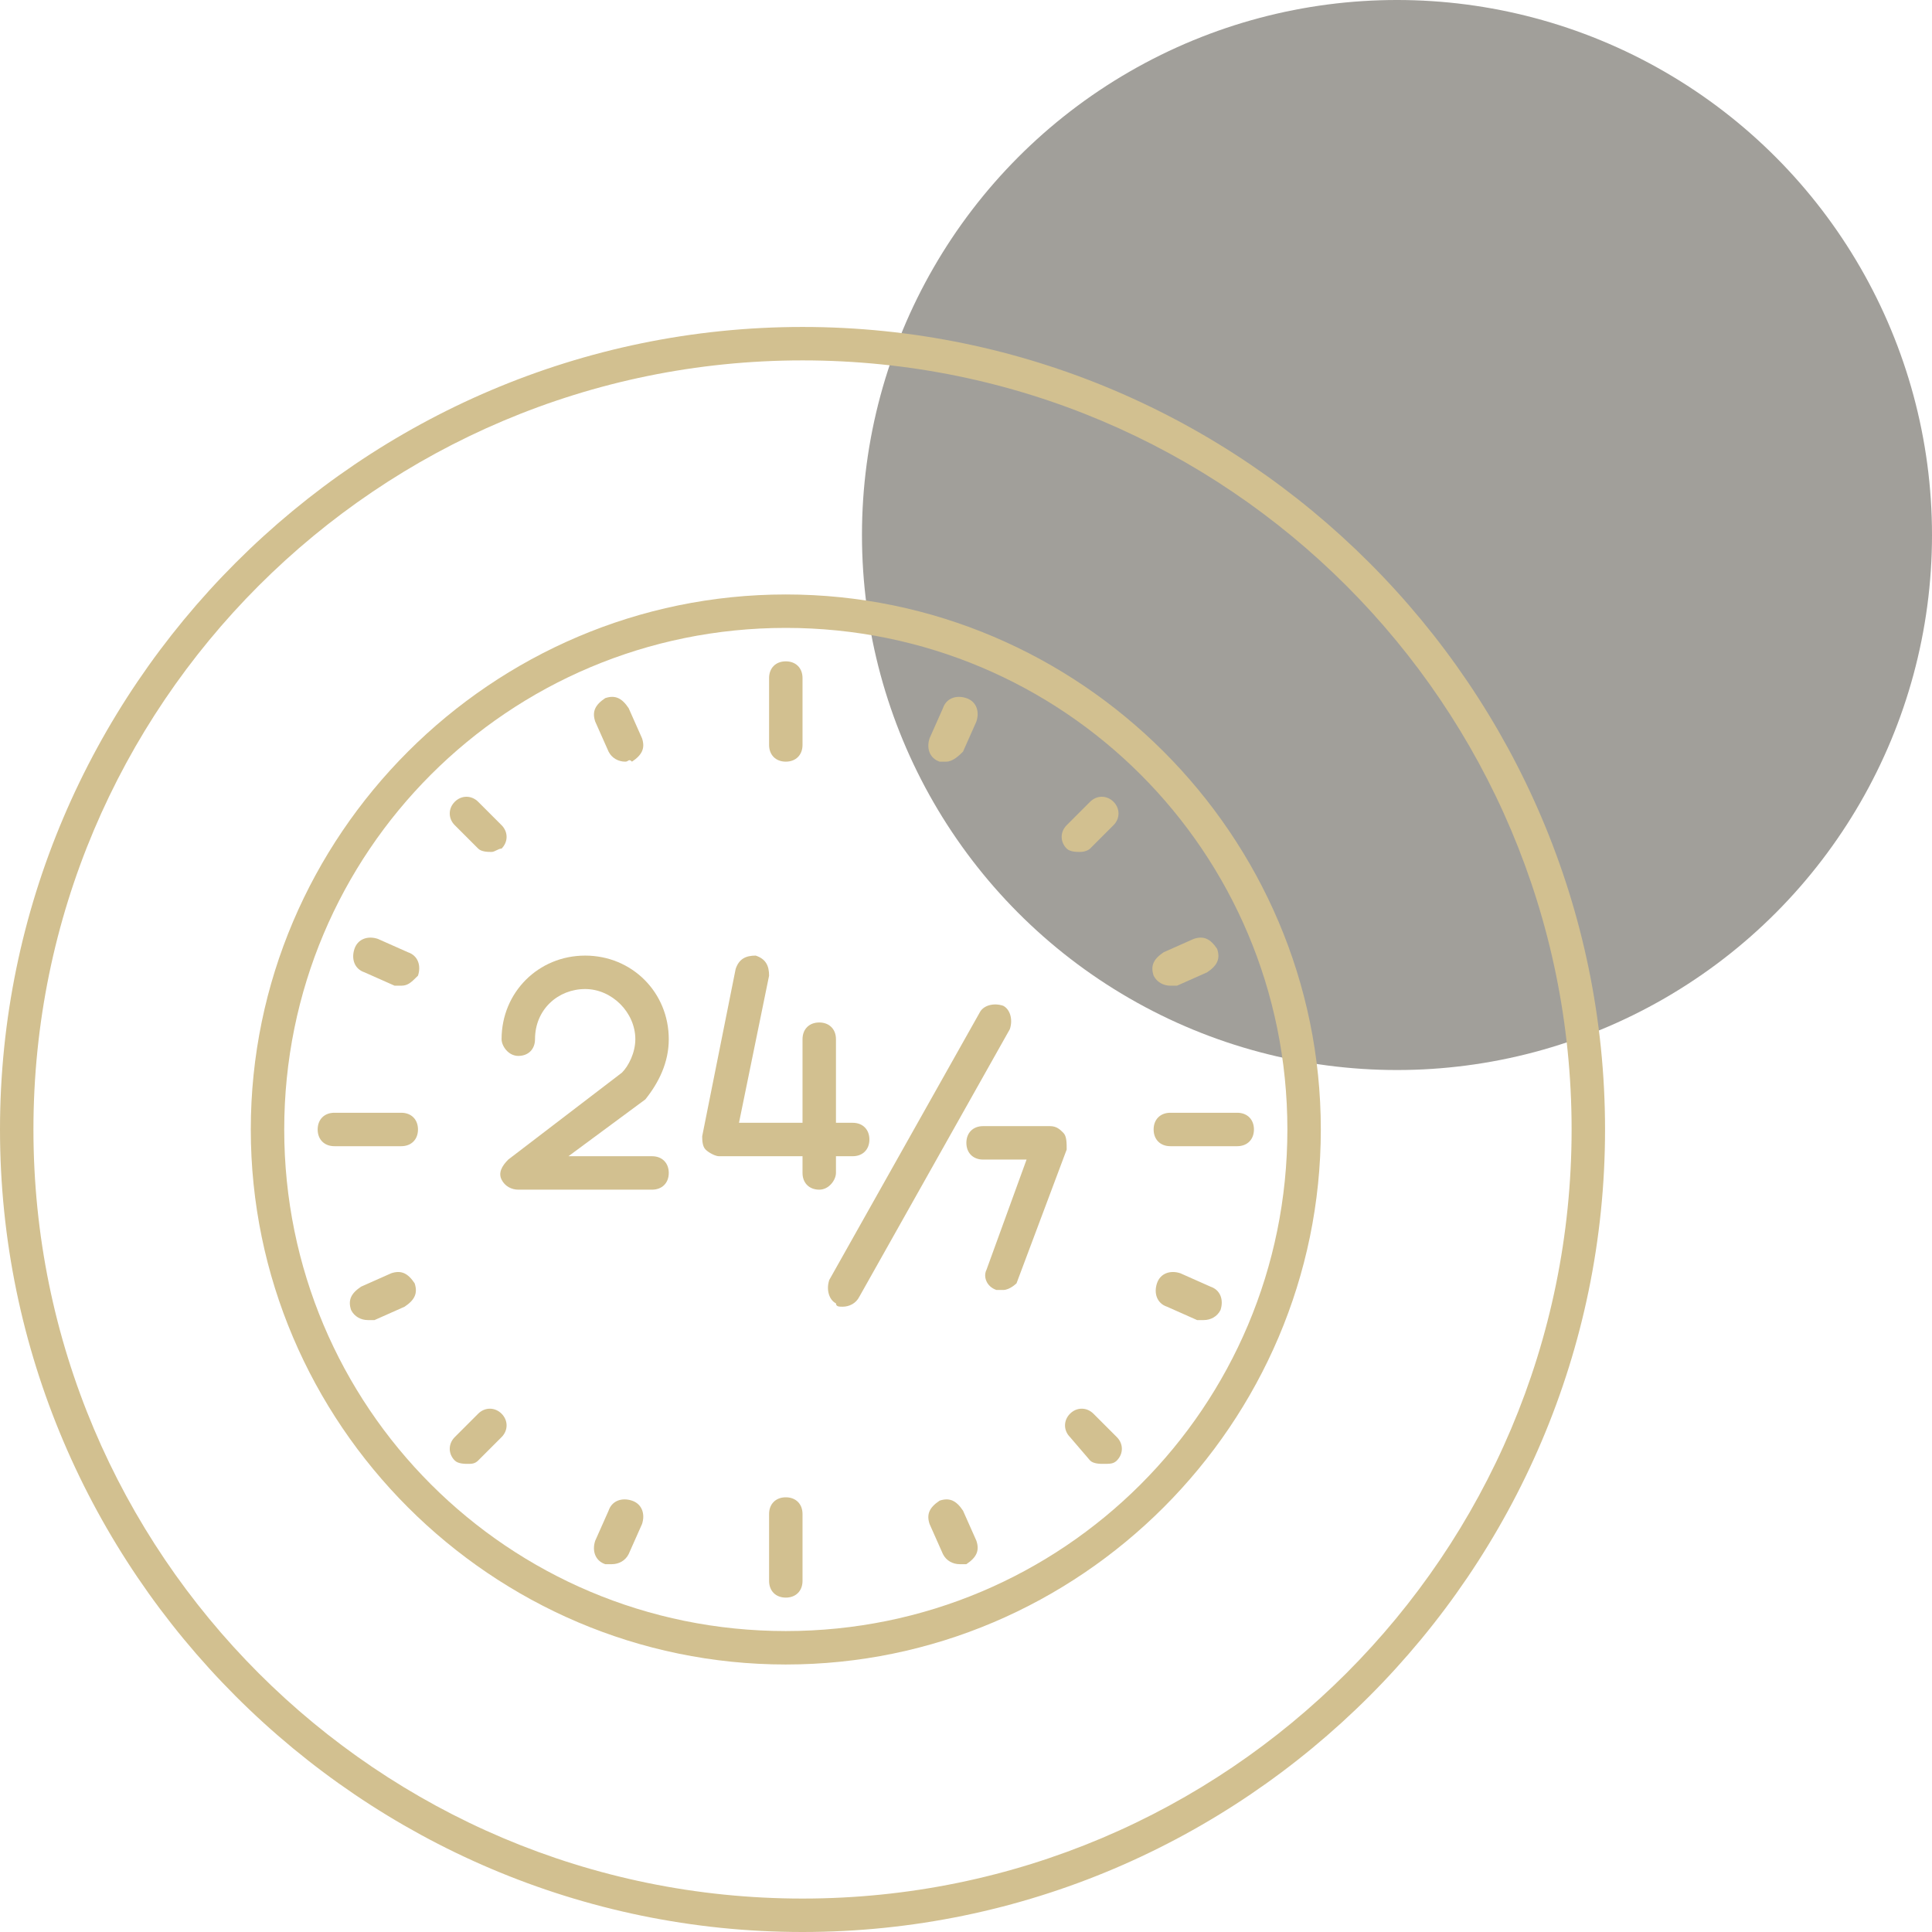 <svg width="130" height="130" viewBox="0 0 130 130" fill="none" xmlns="http://www.w3.org/2000/svg">
<g clip-path="url(#clip0_52_339)">
<circle cx="94" cy="36" r="36" fill="#29251B" fill-opacity="0.44"/>
<g clip-path="url(#clip1_52_339)">
<path d="M52.875 112C33.075 112 16.875 95.8 16.875 76C16.875 56.2 33.075 40 52.875 40C72.675 40 88.875 56.2 88.875 76C88.875 95.8 72.675 112 52.875 112ZM52.875 42.25C34.2 42.25 19.125 57.325 19.125 76C19.125 94.675 34.2 109.75 52.875 109.75C71.55 109.75 86.625 94.675 86.625 76C86.625 57.325 71.55 42.25 52.875 42.25Z" fill="#D2C090"/>
<path d="M52.875 51.25C52.2 51.25 51.75 50.8 51.75 50.125V45.625C51.75 44.95 52.2 44.5 52.875 44.5C53.55 44.5 54 44.95 54 45.625V50.125C54 50.8 53.55 51.25 52.875 51.25ZM52.875 107.5C52.2 107.5 51.75 107.05 51.75 106.375V101.875C51.75 101.2 52.2 100.75 52.875 100.75C53.55 100.75 54 101.2 54 101.875V106.375C54 107.05 53.55 107.5 52.875 107.5ZM83.25 77.125H78.75C78.075 77.125 77.625 76.675 77.625 76C77.625 75.325 78.075 74.875 78.75 74.875H83.25C83.925 74.875 84.375 75.325 84.375 76C84.375 76.675 83.925 77.125 83.25 77.125ZM27 77.125H22.5C21.825 77.125 21.375 76.675 21.375 76C21.375 75.325 21.825 74.875 22.5 74.875H27C27.675 74.875 28.125 75.325 28.125 76C28.125 76.675 27.675 77.125 27 77.125ZM72.675 57.325C72.45 57.325 72 57.325 71.775 57.1C71.325 56.65 71.325 55.975 71.775 55.525L73.35 53.95C73.8 53.5 74.475 53.5 74.925 53.95C75.375 54.4 75.375 55.075 74.925 55.525L73.35 57.1C73.35 57.1 73.125 57.325 72.675 57.325ZM31.5 98.5C31.275 98.5 30.825 98.5 30.6 98.275C30.15 97.825 30.15 97.15 30.6 96.7L32.175 95.125C32.625 94.675 33.3 94.675 33.75 95.125C34.2 95.575 34.2 96.25 33.75 96.7L32.175 98.275C31.95 98.5 31.725 98.5 31.5 98.5ZM74.25 98.5C74.025 98.5 73.575 98.5 73.35 98.275L72 96.7C71.55 96.25 71.55 95.575 72 95.125C72.45 94.675 73.125 94.675 73.575 95.125L75.15 96.7C75.6 97.15 75.6 97.825 75.15 98.275C74.925 98.5 74.7 98.5 74.25 98.5ZM33.075 57.325C32.85 57.325 32.4 57.325 32.175 57.1L30.6 55.525C30.15 55.075 30.15 54.4 30.6 53.95C31.05 53.5 31.725 53.5 32.175 53.95L33.75 55.525C34.2 55.975 34.2 56.65 33.75 57.1C33.525 57.1 33.3 57.325 33.075 57.325ZM78.75 66.325C78.3 66.325 77.85 66.1 77.625 65.65C77.4 64.975 77.625 64.525 78.3 64.075L80.325 63.175C81 62.95 81.45 63.175 81.9 63.85C82.125 64.525 81.9 64.975 81.225 65.425L79.2 66.325H78.75ZM24.75 88.825C24.3 88.825 23.85 88.6 23.625 88.15C23.4 87.475 23.625 87.025 24.3 86.575L26.325 85.675C27 85.45 27.45 85.675 27.9 86.35C28.125 87.025 27.9 87.475 27.225 87.925L25.2 88.825H24.75ZM64.575 105.25C64.125 105.25 63.675 105.025 63.45 104.575L62.55 102.55C62.325 101.875 62.55 101.425 63.225 100.975C63.9 100.75 64.35 100.975 64.8 101.65L65.7 103.675C65.925 104.35 65.7 104.8 65.025 105.25H64.575ZM42.075 51.25C41.625 51.25 41.175 51.025 40.95 50.575L40.05 48.55C39.825 47.875 40.05 47.425 40.725 46.975C41.4 46.75 41.85 46.975 42.3 47.65L43.2 49.675C43.425 50.35 43.2 50.8 42.525 51.25C42.3 51.025 42.3 51.25 42.075 51.25ZM27 66.325H26.55L24.525 65.425C23.85 65.2 23.625 64.525 23.85 63.85C24.075 63.175 24.75 62.95 25.425 63.175L27.45 64.075C28.125 64.3 28.35 64.975 28.125 65.65C27.675 66.1 27.45 66.325 27 66.325ZM81 88.825H80.55L78.525 87.925C77.85 87.7 77.625 87.025 77.85 86.35C78.075 85.675 78.75 85.45 79.425 85.675L81.45 86.575C82.125 86.8 82.35 87.475 82.125 88.15C81.9 88.6 81.45 88.825 81 88.825ZM41.175 105.25H40.725C40.05 105.025 39.825 104.35 40.05 103.675L40.95 101.65C41.175 100.975 41.85 100.75 42.525 100.975C43.2 101.2 43.425 101.875 43.2 102.55L42.3 104.575C42.075 105.025 41.625 105.25 41.175 105.25ZM63.675 51.25H63.225C62.55 51.025 62.325 50.35 62.55 49.675L63.45 47.65C63.675 46.975 64.35 46.75 65.025 46.975C65.7 47.2 65.925 47.875 65.7 48.55L64.8 50.575C64.575 50.8 64.125 51.25 63.675 51.25ZM56.7 87.925C56.475 87.925 56.25 87.925 56.25 87.7C55.8 87.475 55.575 86.8 55.8 86.125L65.925 68.125C66.15 67.675 66.825 67.45 67.5 67.675C67.95 67.9 68.175 68.575 67.95 69.25L57.825 87.25C57.6 87.7 57.15 87.925 56.7 87.925ZM67.5 86.8H67.05C66.375 86.575 66.15 85.9 66.375 85.45L69.075 78.025H66.15C65.475 78.025 65.025 77.575 65.025 76.9C65.025 76.225 65.475 75.775 66.15 75.775H70.65C71.1 75.775 71.325 76 71.55 76.225C71.775 76.45 71.775 76.9 71.775 77.35L68.4 86.35C68.4 86.35 67.95 86.8 67.5 86.8ZM57.375 77.8H48.375C48.15 77.8 47.7 77.575 47.475 77.35C47.25 77.125 47.25 76.675 47.25 76.45L49.5 65.2C49.725 64.525 50.175 64.3 50.85 64.3C51.525 64.525 51.75 64.975 51.75 65.65L49.725 75.55H57.375C58.05 75.55 58.5 76 58.5 76.675C58.5 77.35 58.05 77.8 57.375 77.8Z" fill="#D2C090"/>
<path d="M55.125 80.05C54.45 80.05 54 79.6 54 78.925V69.925C54 69.25 54.45 68.8 55.125 68.8C55.8 68.8 56.25 69.25 56.25 69.925V78.925C56.25 79.375 55.8 80.05 55.125 80.05ZM43.875 80.05H34.875C34.425 80.05 33.975 79.825 33.75 79.375C33.525 78.925 33.75 78.475 34.2 78.025L41.85 72.175C42.3 71.725 42.75 70.825 42.75 69.925C42.75 68.125 41.175 66.55 39.375 66.55C37.575 66.55 36 67.9 36 69.925C36 70.6 35.55 71.05 34.875 71.05C34.2 71.05 33.75 70.375 33.75 69.925C33.75 66.775 36.225 64.3 39.375 64.3C42.525 64.3 45 66.775 45 69.925C45 71.5 44.325 72.85 43.425 73.975L38.25 77.8H43.875C44.55 77.8 45 78.25 45 78.925C45 79.6 44.55 80.05 43.875 80.05Z" fill="#D2C090"/>
<path d="M54 130C24.3 130 0 105.7 0 76C0 46.3 24.3 22 54 22C83.7 22 108 46.3 108 76C108 105.7 83.7 130 54 130ZM54 24.25C25.425 24.25 2.25 47.425 2.25 76C2.25 104.575 25.425 127.75 54 127.75C82.575 127.75 105.75 104.575 105.75 76C105.75 47.425 82.575 24.25 54 24.25Z" fill="#D2C090"/>
</g>
</g>
<defs>
<clipPath id="clip0_52_339">
<rect width="130" height="130" fill="white"/>
</clipPath>
<clipPath id="clip1_52_339">
<rect width="108" height="108" fill="white" transform="translate(0 22)"/>
</clipPath>
</defs>
</svg>
